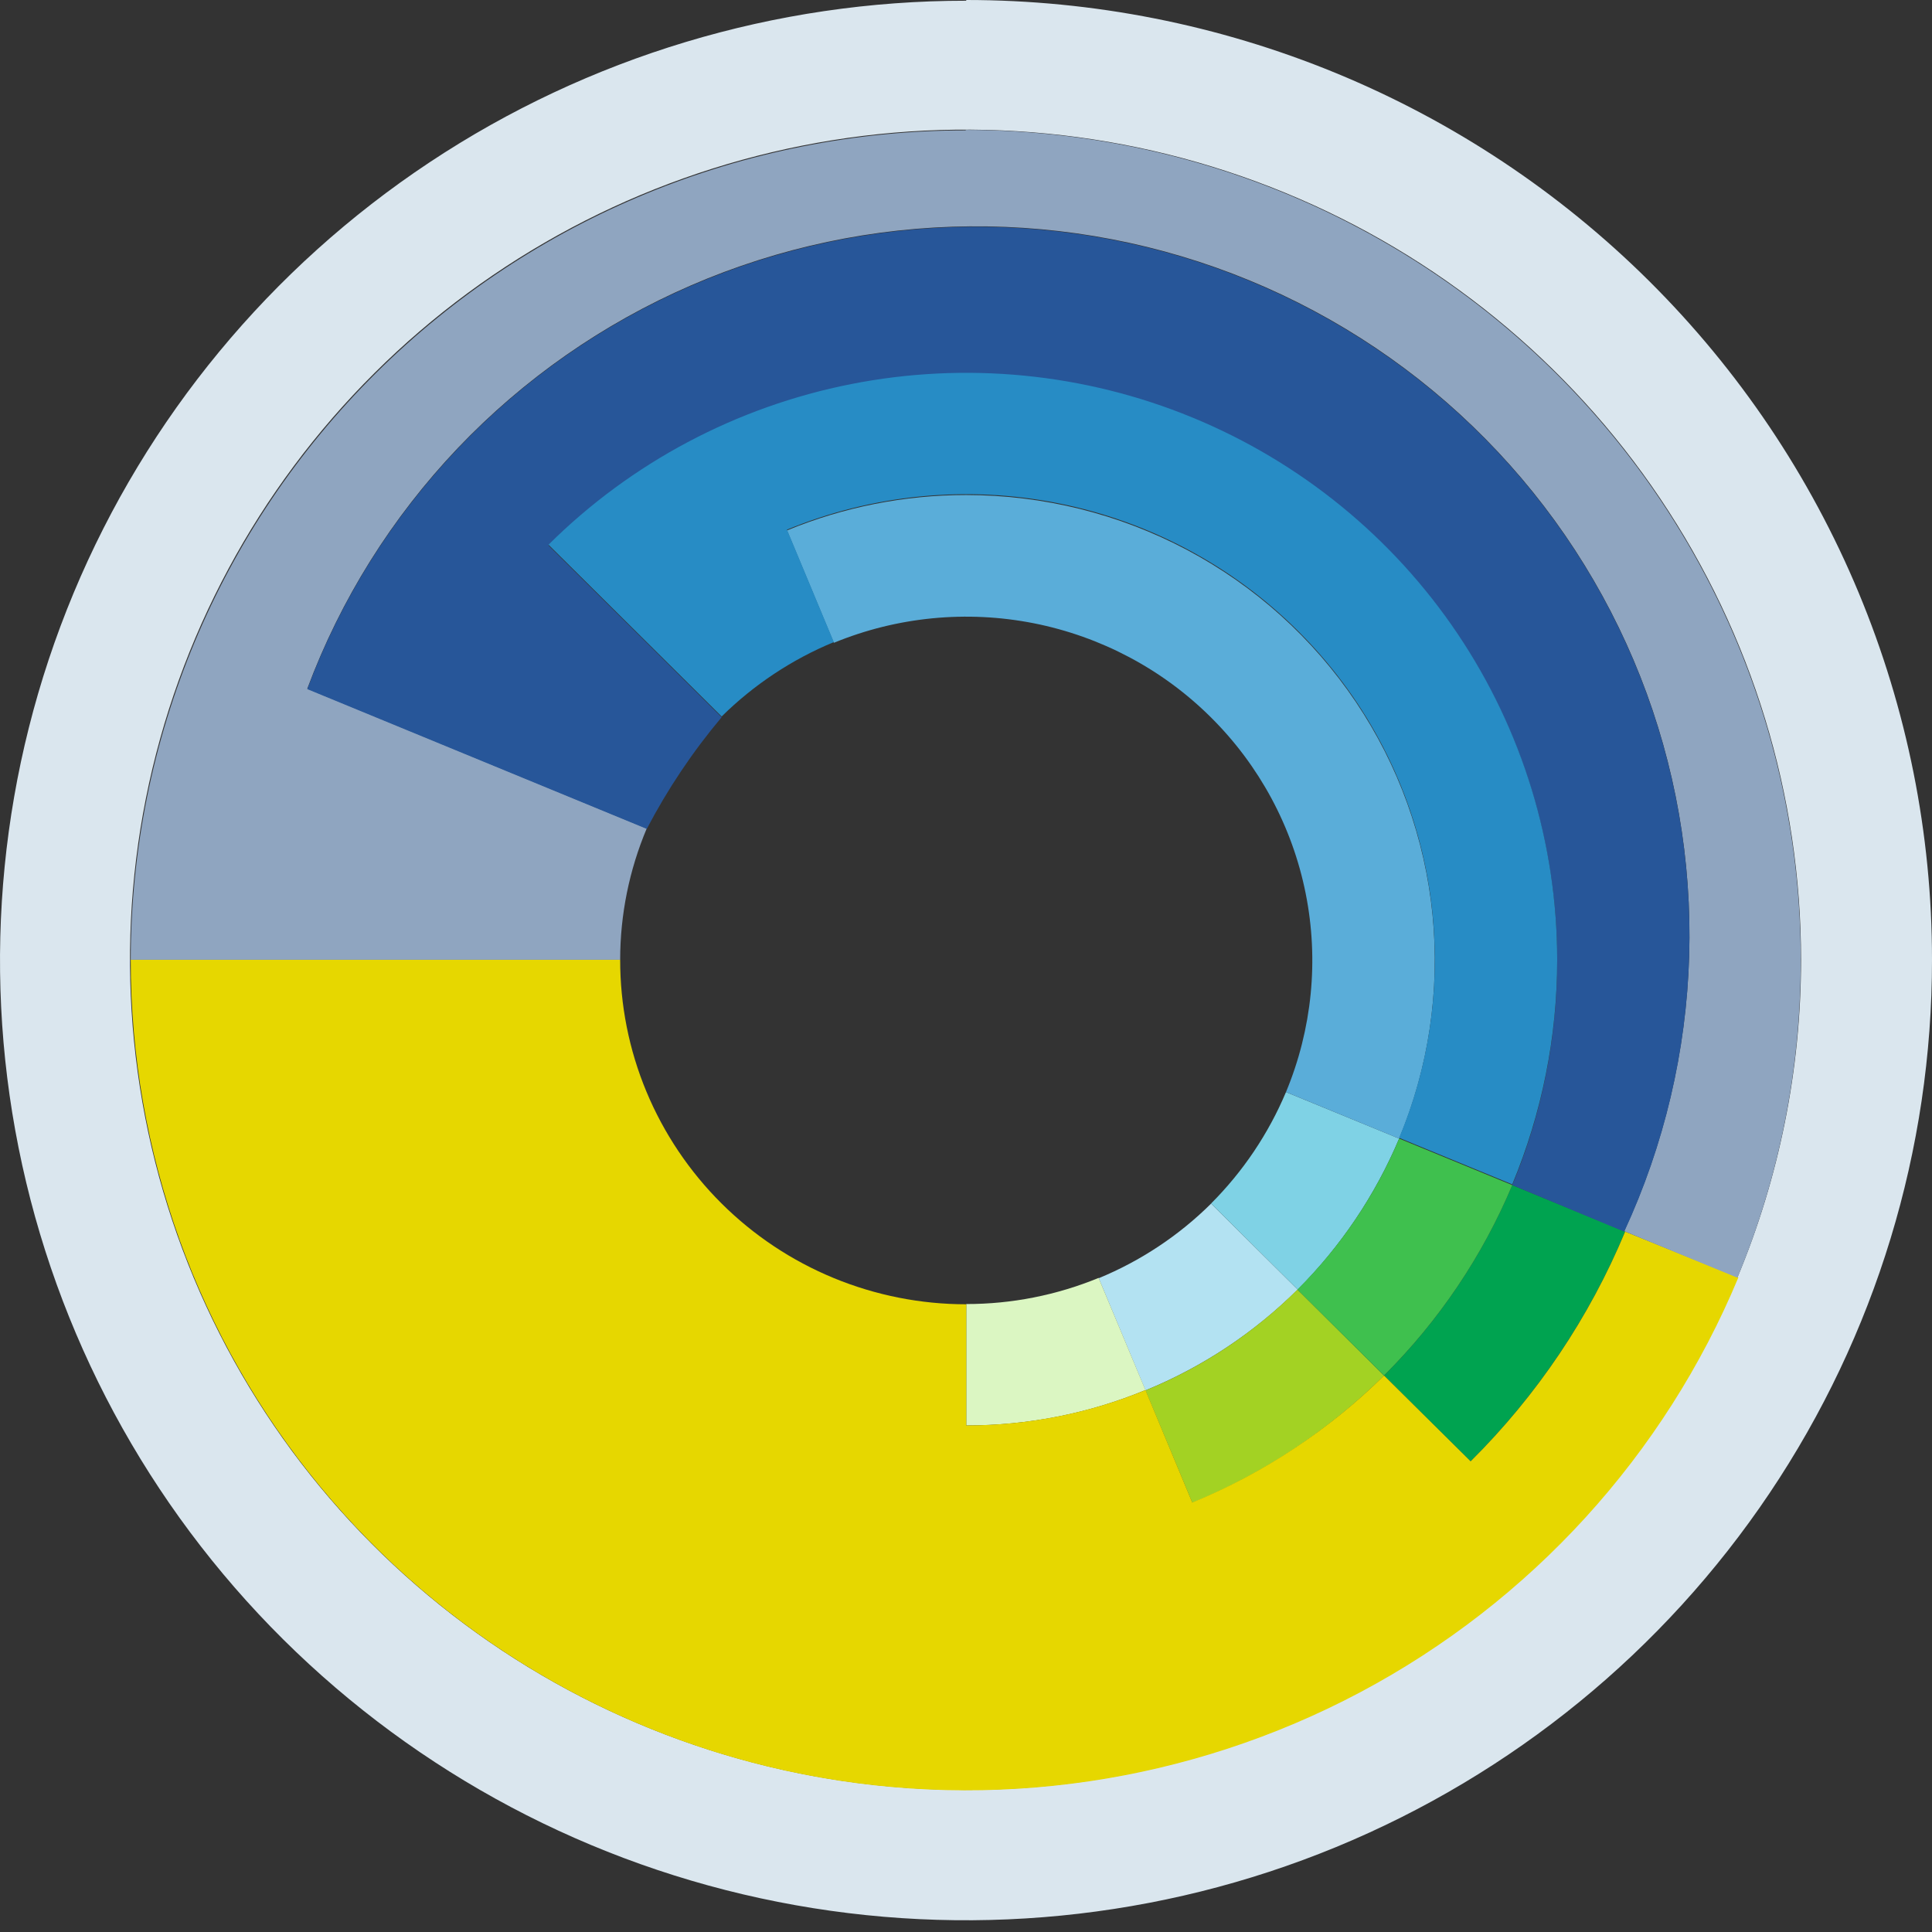 <svg width="32" height="32" viewBox="0 0 32 32" fill="none" xmlns="http://www.w3.org/2000/svg">
<rect x="0" y="0" width="32" height="32" fill="#333333" stroke="none"/>
<path d="M16.004 0.012C12.839 0.011 9.745 0.943 7.113 2.69C4.481 4.437 2.429 6.92 1.218 9.825C0.007 12.731 -0.31 15.928 0.308 19.012C0.926 22.096 2.45 24.929 4.689 27.152C6.928 29.375 9.78 30.889 12.884 31.501C15.989 32.114 19.207 31.797 22.13 30.593C25.054 29.387 27.552 27.348 29.309 24.732C31.066 22.116 32.002 19.042 32 15.897C32.001 13.809 31.587 11.742 30.784 9.814C29.98 7.885 28.802 6.133 27.316 4.656C25.831 3.18 24.067 2.009 22.126 1.21C20.185 0.411 18.105 -6.65559e-08 16.004 0M16.004 29.646C13.266 29.649 10.59 28.844 8.312 27.335C6.035 25.826 4.259 23.679 3.21 21.167C2.161 18.655 1.885 15.89 2.417 13.222C2.95 10.554 4.267 8.103 6.202 6.179C8.137 4.254 10.603 2.944 13.288 2.412C15.972 1.881 18.756 2.152 21.285 3.193C23.814 4.233 25.977 5.995 27.498 8.257C29.019 10.518 29.831 13.177 29.831 15.897C29.831 19.543 28.373 23.041 25.777 25.619C23.182 28.198 19.662 29.646 15.992 29.646" fill="#DAE6EE"/>
<path d="M18.198 21.171L18.973 23.029C19.916 22.643 20.772 22.075 21.494 21.359L20.06 19.935C19.527 20.464 18.894 20.884 18.198 21.171Z" fill="#B3E2F2"/>
<path d="M16.004 21.604V23.61C17.023 23.612 18.032 23.413 18.973 23.024L18.197 21.166C17.502 21.452 16.756 21.6 16.004 21.599" fill="#DBF6C2"/>
<path d="M20.059 19.934L21.494 21.359C22.21 20.641 22.781 19.792 23.174 18.858L21.3 18.088C21.01 18.777 20.589 19.404 20.059 19.934Z" fill="#7FD2E5"/>
<path d="M16.004 8.199C14.985 8.198 13.976 8.398 13.035 8.785L13.811 10.647C14.858 10.216 16.011 10.104 17.122 10.323C18.234 10.543 19.256 11.085 20.057 11.882C20.859 12.678 21.405 13.693 21.626 14.798C21.847 15.902 21.733 17.047 21.3 18.088L23.174 18.859C23.662 17.687 23.852 16.414 23.727 15.152C23.602 13.891 23.165 12.679 22.456 11.625C21.747 10.571 20.788 9.707 19.662 9.109C18.537 8.512 17.28 8.199 16.004 8.199Z" fill="#5AADD9"/>
<path d="M18.973 23.029L19.749 24.891C20.936 24.402 22.014 23.686 22.924 22.784L21.49 21.359C20.771 22.076 19.915 22.644 18.973 23.029Z" fill="#A3D223"/>
<path d="M22.924 22.783L24.357 24.204C25.454 23.115 26.324 21.822 26.918 20.399L25.048 19.629C24.553 20.808 23.832 21.879 22.924 22.783Z" fill="#00A350"/>
<path d="M21.489 21.359L22.923 22.783C23.831 21.879 24.553 20.808 25.048 19.629L23.174 18.858C22.781 19.793 22.209 20.642 21.489 21.359Z" fill="#3FC04E"/>
<path d="M26.918 20.399C26.325 21.823 25.455 23.116 24.358 24.204L22.924 22.783C22.47 23.232 21.974 23.635 21.441 23.987C20.908 24.341 20.341 24.642 19.748 24.886L18.973 23.024C18.032 23.411 17.023 23.61 16.004 23.61V21.603C15.25 21.603 14.504 21.455 13.808 21.168C13.112 20.881 12.48 20.46 11.948 19.93C11.416 19.4 10.994 18.771 10.706 18.079C10.418 17.387 10.271 16.645 10.272 15.896H2.165C2.163 19.079 3.273 22.163 5.304 24.624C7.336 27.084 10.163 28.769 13.305 29.389C16.446 30.01 19.707 29.529 22.532 28.028C25.356 26.527 27.569 24.099 28.793 21.158L26.918 20.399Z" fill="#E6D700"/>
<path d="M16.004 2.159C12.336 2.159 8.818 3.606 6.223 6.182C3.628 8.758 2.168 12.252 2.165 15.897H10.272C10.272 15.15 10.422 14.411 10.712 13.722L5.09 11.406C5.642 9.925 6.49 8.571 7.581 7.423C8.673 6.276 9.987 5.359 11.444 4.727C12.9 4.096 14.47 3.763 16.06 3.749C17.649 3.734 19.225 4.038 20.693 4.643C22.161 5.248 23.492 6.141 24.604 7.269C25.717 8.396 26.589 9.735 27.169 11.206C27.749 12.676 28.024 14.247 27.978 15.826C27.932 17.404 27.566 18.957 26.902 20.392L28.777 21.163C29.645 19.073 29.983 16.803 29.759 14.554C29.534 12.304 28.756 10.144 27.491 8.264C26.227 6.385 24.516 4.844 22.509 3.778C20.503 2.711 18.263 2.153 15.988 2.151" fill="#8FA5C0"/>
<path d="M25.048 19.629C25.914 17.551 26.028 15.238 25.37 13.086C24.712 10.934 23.324 9.074 21.441 7.825C19.559 6.575 17.298 6.013 15.045 6.233C12.792 6.454 10.686 7.444 9.085 9.034L11.953 11.879C11.473 12.45 11.057 13.07 10.713 13.729L5.09 11.414C5.642 9.933 6.49 8.579 7.582 7.431C8.673 6.283 9.987 5.366 11.444 4.735C12.9 4.104 14.471 3.771 16.06 3.756C17.649 3.742 19.225 4.046 20.693 4.651C22.161 5.256 23.492 6.149 24.604 7.276C25.717 8.404 26.59 9.743 27.169 11.213C27.749 12.684 28.024 14.255 27.978 15.834C27.932 17.412 27.566 18.965 26.902 20.4L25.048 19.629Z" fill="#275699"/>
<path d="M25.792 15.896C25.791 13.974 25.217 12.094 24.141 10.495C23.066 8.897 21.537 7.651 19.749 6.915C17.961 6.179 15.994 5.987 14.095 6.362C12.197 6.737 10.454 7.662 9.085 9.022L11.953 11.867C12.486 11.341 13.117 10.922 13.811 10.635L13.035 8.773C14.453 8.189 16.014 8.036 17.519 8.334C19.024 8.631 20.407 9.366 21.492 10.444C22.578 11.522 23.317 12.896 23.616 14.392C23.915 15.887 23.762 17.438 23.174 18.846L25.048 19.617C25.539 18.437 25.792 17.173 25.792 15.896Z" fill="#278CC5"/>
</svg>
